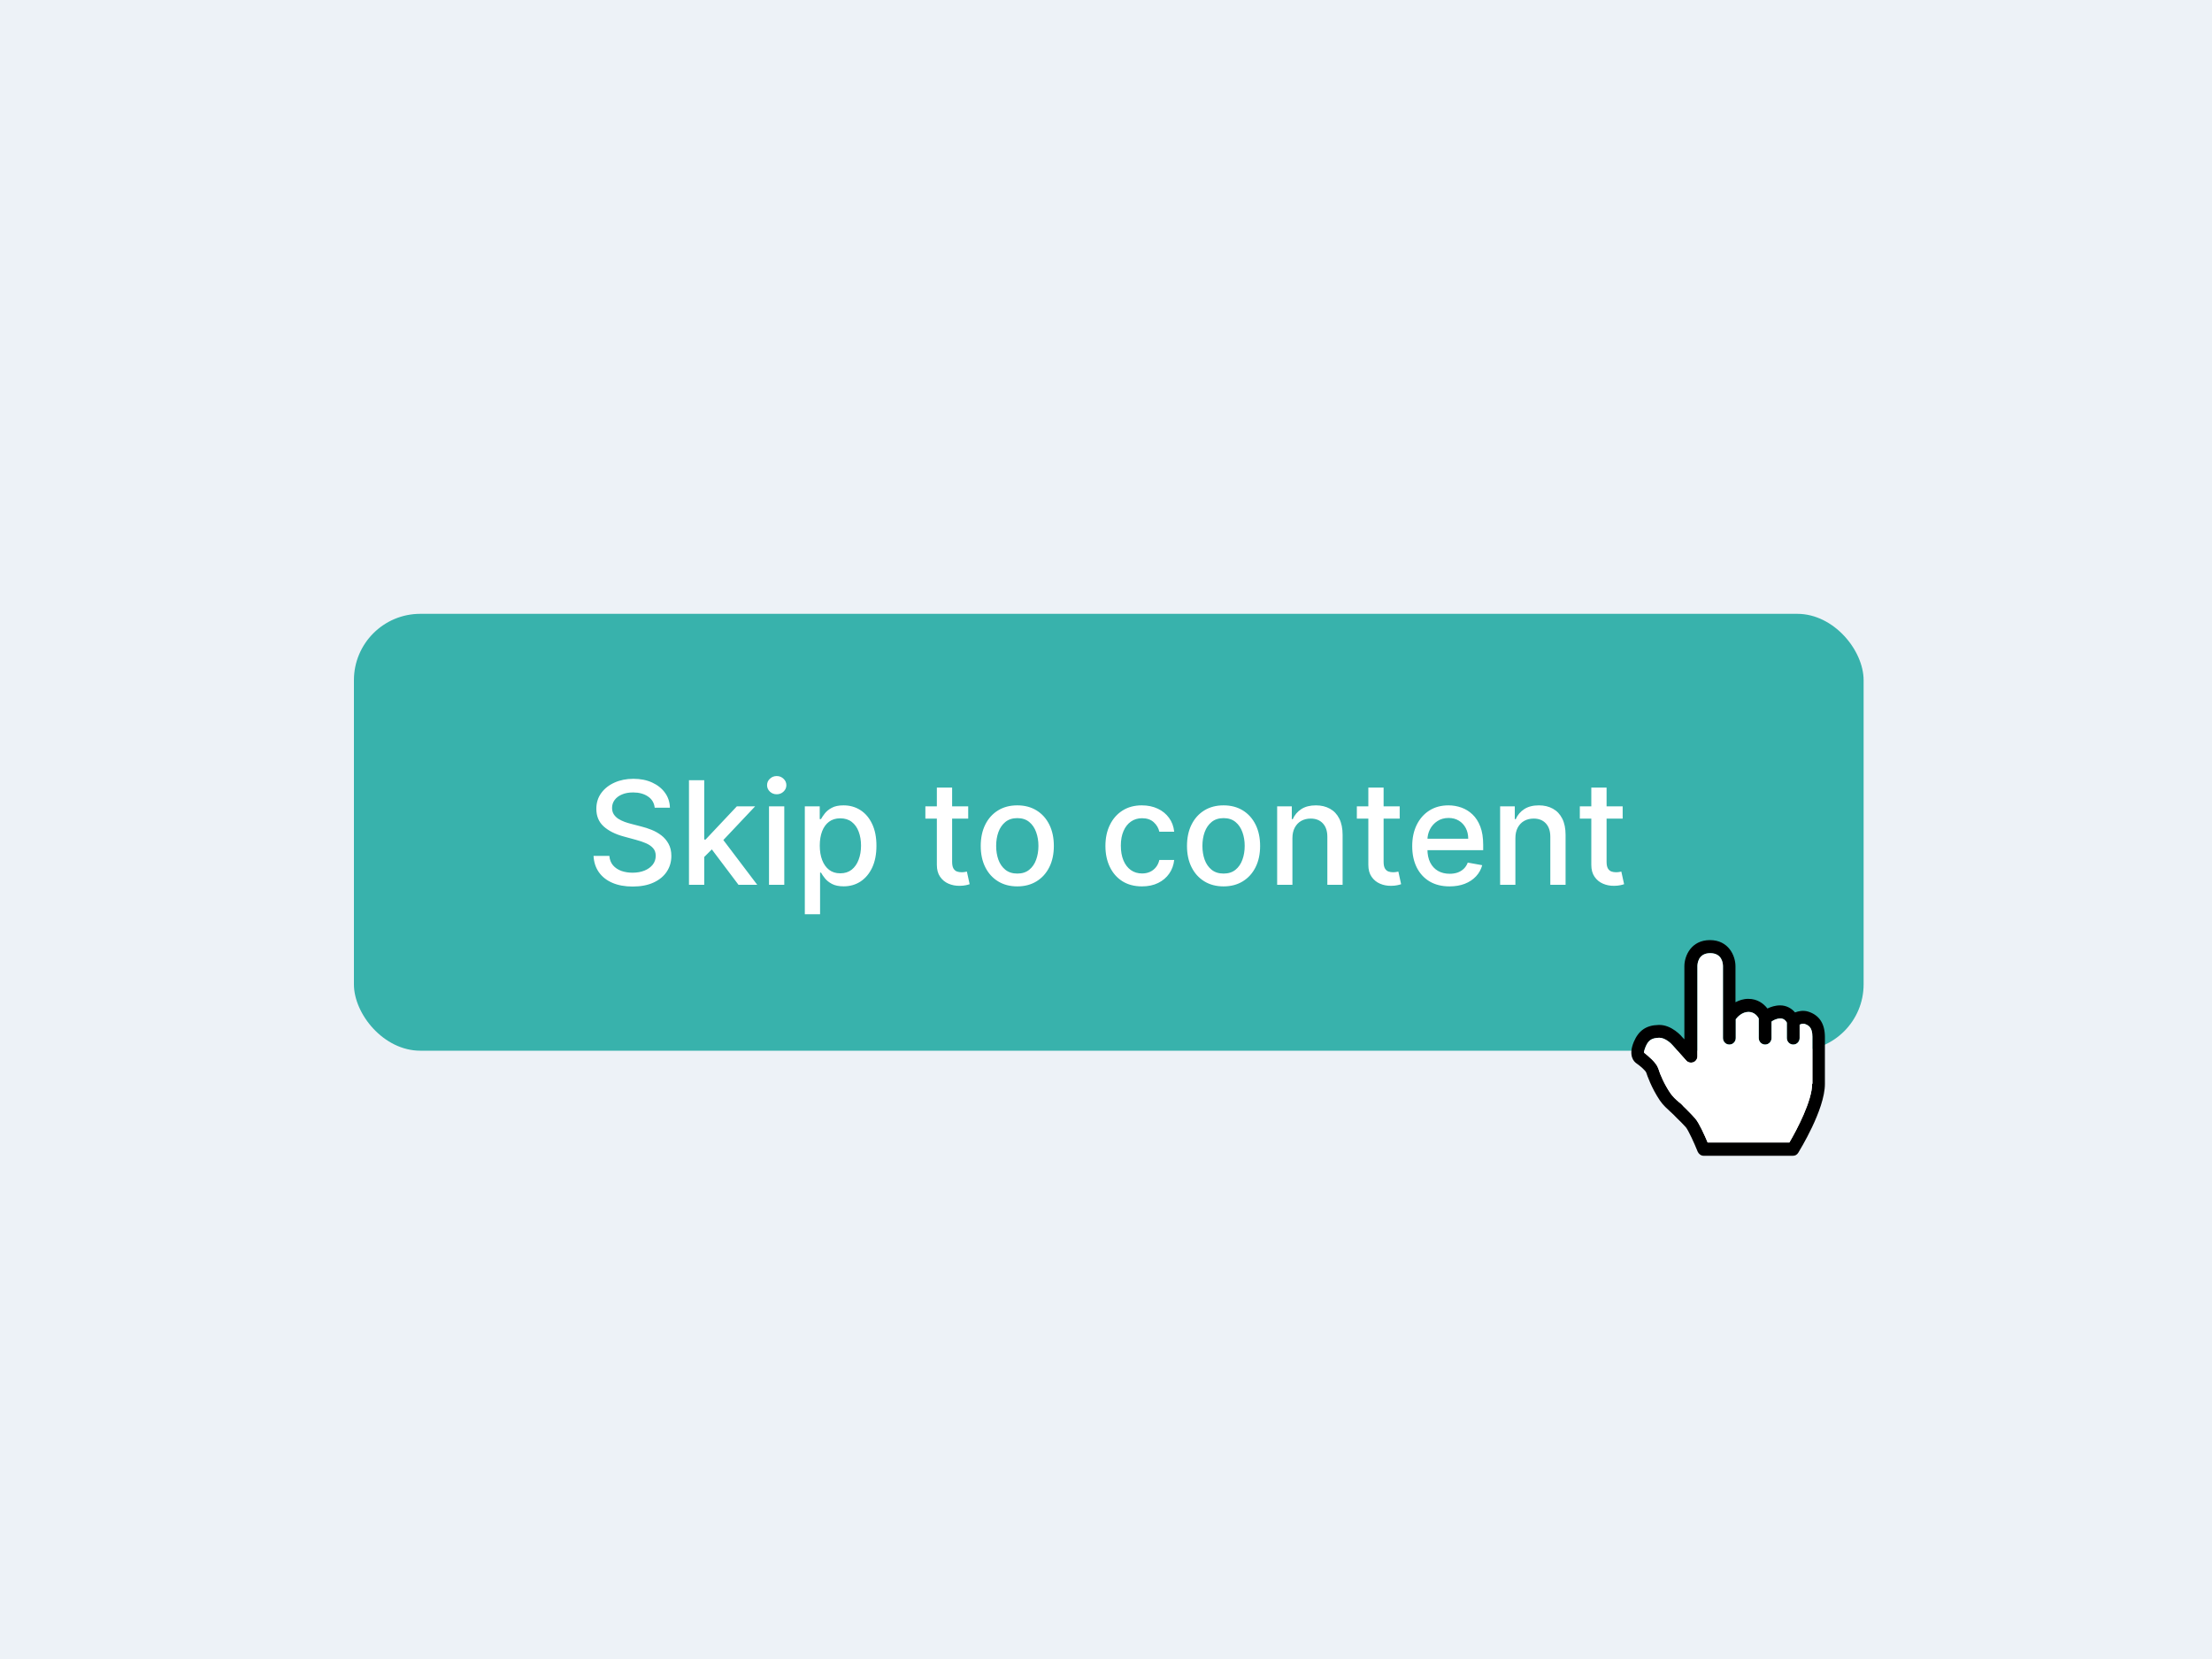 <svg width="400" height="300" viewBox="0 0 400 300" fill="none" xmlns="http://www.w3.org/2000/svg">
<rect width="400" height="300" fill="#EDF2F7"/>
<rect x="64" y="111" width="273" height="79" rx="12" fill="#38B2AC"/>
<path d="M118.391 146.058C118.292 145.184 117.886 144.507 117.172 144.027C116.458 143.541 115.559 143.298 114.476 143.298C113.7 143.298 113.029 143.421 112.463 143.667C111.897 143.907 111.457 144.239 111.143 144.664C110.835 145.083 110.681 145.56 110.681 146.095C110.681 146.545 110.786 146.932 110.995 147.259C111.21 147.585 111.491 147.859 111.835 148.08C112.186 148.296 112.562 148.477 112.962 148.625C113.362 148.767 113.746 148.884 114.116 148.976L115.962 149.456C116.566 149.604 117.184 149.804 117.818 150.056C118.452 150.308 119.04 150.641 119.582 151.053C120.123 151.466 120.56 151.977 120.893 152.586C121.231 153.195 121.401 153.925 121.401 154.774C121.401 155.845 121.124 156.796 120.57 157.627C120.022 158.458 119.225 159.114 118.178 159.594C117.138 160.074 115.879 160.314 114.402 160.314C112.986 160.314 111.761 160.089 110.727 159.64C109.693 159.191 108.884 158.554 108.299 157.729C107.714 156.898 107.391 155.913 107.33 154.774H110.192C110.247 155.457 110.469 156.027 110.857 156.482C111.25 156.932 111.752 157.267 112.362 157.489C112.977 157.704 113.651 157.812 114.384 157.812C115.19 157.812 115.907 157.686 116.535 157.433C117.169 157.175 117.667 156.818 118.031 156.362C118.394 155.901 118.575 155.362 118.575 154.746C118.575 154.186 118.415 153.728 118.095 153.371C117.781 153.014 117.353 152.718 116.812 152.484C116.276 152.25 115.67 152.044 114.993 151.866L112.759 151.256C111.244 150.844 110.044 150.238 109.158 149.438C108.277 148.637 107.837 147.579 107.837 146.261C107.837 145.172 108.133 144.221 108.724 143.408C109.315 142.596 110.115 141.965 111.124 141.516C112.134 141.06 113.272 140.832 114.54 140.832C115.821 140.832 116.95 141.057 117.929 141.506C118.914 141.956 119.689 142.574 120.256 143.362C120.822 144.144 121.117 145.043 121.142 146.058H118.391ZM127.127 155.19L127.109 151.82H127.589L133.24 145.818H136.545L130.1 152.651H129.666L127.127 155.19ZM124.588 160V141.091H127.349V160H124.588ZM133.544 160L128.466 153.26L130.368 151.33L136.933 160H133.544ZM139.061 160V145.818H141.822V160H139.061ZM140.455 143.63C139.975 143.63 139.563 143.47 139.218 143.15C138.879 142.824 138.71 142.436 138.71 141.987C138.71 141.531 138.879 141.143 139.218 140.823C139.563 140.497 139.975 140.334 140.455 140.334C140.935 140.334 141.345 140.497 141.683 140.823C142.028 141.143 142.2 141.531 142.2 141.987C142.2 142.436 142.028 142.824 141.683 143.15C141.345 143.47 140.935 143.63 140.455 143.63ZM145.536 165.318V145.818H148.232V148.117H148.462C148.622 147.822 148.853 147.48 149.155 147.092C149.456 146.705 149.875 146.366 150.411 146.077C150.946 145.781 151.654 145.634 152.534 145.634C153.679 145.634 154.701 145.923 155.599 146.501C156.498 147.08 157.203 147.914 157.714 149.004C158.231 150.093 158.489 151.404 158.489 152.937C158.489 154.469 158.234 155.784 157.723 156.879C157.212 157.969 156.51 158.809 155.618 159.4C154.725 159.985 153.707 160.277 152.562 160.277C151.7 160.277 150.995 160.132 150.447 159.843C149.906 159.554 149.481 159.215 149.173 158.827C148.866 158.44 148.629 158.095 148.462 157.793H148.296V165.318H145.536ZM148.241 152.909C148.241 153.906 148.385 154.78 148.675 155.531C148.964 156.282 149.383 156.87 149.93 157.295C150.478 157.713 151.149 157.923 151.943 157.923C152.768 157.923 153.457 157.704 154.011 157.267C154.565 156.824 154.984 156.224 155.267 155.467C155.556 154.71 155.701 153.857 155.701 152.909C155.701 151.973 155.559 151.133 155.276 150.388C154.999 149.644 154.581 149.056 154.021 148.625C153.467 148.194 152.774 147.979 151.943 147.979C151.143 147.979 150.466 148.185 149.912 148.597C149.364 149.01 148.949 149.585 148.665 150.324C148.382 151.062 148.241 151.924 148.241 152.909ZM175.083 145.818V148.034H167.337V145.818H175.083ZM169.414 142.42H172.175V155.836C172.175 156.371 172.255 156.775 172.415 157.045C172.575 157.31 172.781 157.492 173.034 157.59C173.292 157.683 173.572 157.729 173.874 157.729C174.095 157.729 174.289 157.713 174.455 157.683C174.622 157.652 174.751 157.627 174.843 157.609L175.342 159.889C175.182 159.951 174.954 160.012 174.659 160.074C174.363 160.142 173.994 160.179 173.551 160.185C172.824 160.197 172.147 160.068 171.519 159.797C170.892 159.526 170.384 159.107 169.996 158.541C169.608 157.975 169.414 157.264 169.414 156.408V142.42ZM183.958 160.286C182.629 160.286 181.469 159.982 180.478 159.372C179.487 158.763 178.717 157.91 178.169 156.815C177.622 155.719 177.348 154.439 177.348 152.974C177.348 151.503 177.622 150.216 178.169 149.114C178.717 148.013 179.487 147.157 180.478 146.548C181.469 145.938 182.629 145.634 183.958 145.634C185.288 145.634 186.448 145.938 187.439 146.548C188.43 147.157 189.2 148.013 189.748 149.114C190.295 150.216 190.569 151.503 190.569 152.974C190.569 154.439 190.295 155.719 189.748 156.815C189.2 157.91 188.43 158.763 187.439 159.372C186.448 159.982 185.288 160.286 183.958 160.286ZM183.968 157.969C184.829 157.969 185.543 157.741 186.11 157.286C186.676 156.83 187.095 156.224 187.365 155.467C187.642 154.71 187.781 153.875 187.781 152.964C187.781 152.06 187.642 151.229 187.365 150.472C187.095 149.708 186.676 149.096 186.11 148.634C185.543 148.173 184.829 147.942 183.968 147.942C183.1 147.942 182.38 148.173 181.807 148.634C181.241 149.096 180.819 149.708 180.542 150.472C180.271 151.229 180.136 152.06 180.136 152.964C180.136 153.875 180.271 154.71 180.542 155.467C180.819 156.224 181.241 156.83 181.807 157.286C182.38 157.741 183.1 157.969 183.968 157.969ZM206.505 160.286C205.133 160.286 203.951 159.975 202.96 159.354C201.975 158.726 201.218 157.861 200.689 156.759C200.159 155.657 199.895 154.396 199.895 152.974C199.895 151.533 200.165 150.262 200.707 149.161C201.249 148.053 202.012 147.188 202.997 146.566C203.982 145.944 205.142 145.634 206.478 145.634C207.555 145.634 208.515 145.834 209.358 146.234C210.202 146.628 210.882 147.182 211.399 147.896C211.922 148.61 212.233 149.444 212.331 150.398H209.645C209.497 149.733 209.158 149.161 208.629 148.68C208.106 148.2 207.404 147.96 206.524 147.96C205.754 147.96 205.08 148.163 204.502 148.57C203.929 148.97 203.483 149.542 203.163 150.287C202.843 151.026 202.683 151.9 202.683 152.909C202.683 153.943 202.84 154.836 203.154 155.587C203.468 156.338 203.911 156.919 204.483 157.332C205.062 157.744 205.742 157.95 206.524 157.95C207.047 157.95 207.521 157.855 207.946 157.664C208.377 157.467 208.737 157.187 209.026 156.824C209.321 156.461 209.528 156.024 209.645 155.513H212.331C212.233 156.43 211.934 157.249 211.436 157.969C210.937 158.689 210.269 159.255 209.432 159.668C208.601 160.08 207.626 160.286 206.505 160.286ZM221.257 160.286C219.928 160.286 218.767 159.982 217.776 159.372C216.785 158.763 216.016 157.91 215.468 156.815C214.92 155.719 214.646 154.439 214.646 152.974C214.646 151.503 214.92 150.216 215.468 149.114C216.016 148.013 216.785 147.157 217.776 146.548C218.767 145.938 219.928 145.634 221.257 145.634C222.587 145.634 223.747 145.938 224.738 146.548C225.729 147.157 226.499 148.013 227.046 149.114C227.594 150.216 227.868 151.503 227.868 152.974C227.868 154.439 227.594 155.719 227.046 156.815C226.499 157.91 225.729 158.763 224.738 159.372C223.747 159.982 222.587 160.286 221.257 160.286ZM221.267 157.969C222.128 157.969 222.842 157.741 223.409 157.286C223.975 156.83 224.393 156.224 224.664 155.467C224.941 154.71 225.08 153.875 225.08 152.964C225.08 152.06 224.941 151.229 224.664 150.472C224.393 149.708 223.975 149.096 223.409 148.634C222.842 148.173 222.128 147.942 221.267 147.942C220.399 147.942 219.678 148.173 219.106 148.634C218.54 149.096 218.118 149.708 217.841 150.472C217.57 151.229 217.435 152.06 217.435 152.964C217.435 153.875 217.57 154.71 217.841 155.467C218.118 156.224 218.54 156.83 219.106 157.286C219.678 157.741 220.399 157.969 221.267 157.969ZM233.71 151.58V160H230.95V145.818H233.599V148.126H233.775C234.101 147.375 234.612 146.772 235.308 146.317C236.009 145.861 236.893 145.634 237.957 145.634C238.924 145.634 239.77 145.837 240.496 146.243C241.223 146.643 241.786 147.24 242.186 148.034C242.586 148.828 242.786 149.81 242.786 150.979V160H240.026V151.312C240.026 150.284 239.758 149.481 239.222 148.902C238.687 148.317 237.951 148.025 237.016 148.025C236.375 148.025 235.806 148.163 235.308 148.44C234.815 148.717 234.424 149.124 234.135 149.659C233.852 150.188 233.71 150.829 233.71 151.58ZM253.109 145.818V148.034H245.362V145.818H253.109ZM247.44 142.42H250.2V155.836C250.2 156.371 250.28 156.775 250.44 157.045C250.6 157.31 250.807 157.492 251.059 157.59C251.317 157.683 251.598 157.729 251.899 157.729C252.121 157.729 252.315 157.713 252.481 157.683C252.647 157.652 252.776 157.627 252.869 157.609L253.367 159.889C253.207 159.951 252.979 160.012 252.684 160.074C252.388 160.142 252.019 160.179 251.576 160.185C250.85 160.197 250.173 160.068 249.545 159.797C248.917 159.526 248.409 159.107 248.021 158.541C247.634 157.975 247.44 157.264 247.44 156.408V142.42ZM262.122 160.286C260.725 160.286 259.522 159.988 258.512 159.391C257.509 158.787 256.733 157.941 256.186 156.852C255.644 155.756 255.373 154.473 255.373 153.001C255.373 151.549 255.644 150.268 256.186 149.161C256.733 148.053 257.497 147.188 258.475 146.566C259.46 145.944 260.611 145.634 261.928 145.634C262.729 145.634 263.504 145.766 264.255 146.031C265.006 146.295 265.68 146.711 266.277 147.277C266.874 147.843 267.345 148.579 267.69 149.484C268.035 150.382 268.207 151.475 268.207 152.761V153.74H256.933V151.672H265.502C265.502 150.946 265.354 150.302 265.058 149.742C264.763 149.176 264.347 148.73 263.812 148.403C263.283 148.077 262.661 147.914 261.947 147.914C261.171 147.914 260.494 148.105 259.916 148.487C259.343 148.862 258.9 149.354 258.586 149.964C258.278 150.567 258.124 151.223 258.124 151.93V153.546C258.124 154.494 258.291 155.3 258.623 155.965C258.962 156.63 259.432 157.138 260.036 157.489C260.639 157.833 261.344 158.006 262.15 158.006C262.673 158.006 263.15 157.932 263.581 157.784C264.012 157.63 264.384 157.402 264.698 157.101C265.012 156.799 265.252 156.427 265.419 155.984L268.031 156.455C267.822 157.224 267.447 157.898 266.905 158.477C266.369 159.049 265.695 159.495 264.883 159.815C264.077 160.129 263.156 160.286 262.122 160.286ZM274.031 151.58V160H271.27V145.818H273.92V148.126H274.095C274.421 147.375 274.932 146.772 275.628 146.317C276.33 145.861 277.213 145.634 278.278 145.634C279.244 145.634 280.09 145.837 280.817 146.243C281.543 146.643 282.106 147.24 282.506 148.034C282.906 148.828 283.107 149.81 283.107 150.979V160H280.346V151.312C280.346 150.284 280.078 149.481 279.543 148.902C279.007 148.317 278.272 148.025 277.336 148.025C276.696 148.025 276.126 148.163 275.628 148.44C275.135 148.717 274.745 149.124 274.455 149.659C274.172 150.188 274.031 150.829 274.031 151.58ZM293.429 145.818V148.034H285.683V145.818H293.429ZM287.76 142.42H290.521V155.836C290.521 156.371 290.601 156.775 290.761 157.045C290.921 157.31 291.127 157.492 291.379 157.59C291.638 157.683 291.918 157.729 292.219 157.729C292.441 157.729 292.635 157.713 292.801 157.683C292.967 157.652 293.097 157.627 293.189 157.609L293.688 159.889C293.527 159.951 293.3 160.012 293.004 160.074C292.709 160.142 292.339 160.179 291.896 160.185C291.17 160.197 290.493 160.068 289.865 159.797C289.237 159.526 288.729 159.107 288.342 158.541C287.954 157.975 287.76 157.264 287.76 156.408V142.42Z" fill="white"/>
<path d="M326.996 182.937C326.073 182.654 325.241 182.842 324.594 183.078C324.039 182.417 323.115 181.804 321.914 181.804C320.99 181.804 320.204 182.087 319.604 182.37C318.911 181.473 317.802 180.623 316.139 180.623C315.215 180.623 314.475 180.906 313.829 181.237V174.721C313.829 172.833 312.581 170 309.209 170C305.836 170 304.589 172.833 304.589 174.721V187.941L304.311 187.658C304.126 187.422 302.278 185.25 299.922 185.345C297.704 185.392 296.318 186.336 295.44 188.414C294.377 190.964 295.533 192.002 295.856 192.238C296.734 192.852 297.611 193.655 297.704 193.986C297.842 194.41 298.627 196.724 300.153 198.99C300.753 199.888 301.539 200.548 302.093 201.068C302.278 201.256 302.463 201.398 302.602 201.54C302.74 201.681 302.971 201.918 303.202 202.154C303.711 202.626 304.311 203.24 304.866 203.854C305.328 204.42 306.39 206.733 306.991 208.245C307.176 208.669 307.592 209 308.054 209H324.225C324.64 209 324.964 208.811 325.195 208.433C325.379 208.103 330 200.69 330 196.016V187.517C329.999 185.061 328.937 183.55 326.996 182.937L326.996 182.937ZM327.689 195.968C327.689 199.037 324.963 204.23 323.577 206.592H308.792C308.284 205.364 307.268 203.098 306.574 202.295C305.974 201.587 305.327 200.973 304.773 200.407C304.542 200.171 304.357 200.029 304.218 199.84C304.034 199.651 303.848 199.462 303.571 199.273C303.063 198.849 302.462 198.282 302.047 197.668C300.984 196.11 300.198 194.315 299.875 193.229C299.505 192.096 297.934 190.869 297.287 190.349C297.287 190.208 297.334 189.877 297.565 189.311C298.073 188.083 298.674 187.706 300.014 187.658H300.06C301.123 187.658 302.232 188.697 302.601 189.169L304.911 191.765C305.234 192.143 305.743 192.237 306.204 192.096C306.666 191.907 306.944 191.482 306.944 191.01L306.944 174.722C306.944 174.344 307.037 172.361 309.254 172.361C311.38 172.361 311.564 174.155 311.564 174.722V187.706C311.564 188.367 312.072 188.886 312.72 188.886C313.367 188.886 313.875 188.367 313.875 187.706V184.307C314.198 183.882 315.03 182.985 316.185 182.985C317.294 182.985 317.848 183.835 318.033 184.165V187.706C318.033 188.368 318.541 188.887 319.188 188.887C319.835 188.887 320.344 188.368 320.344 187.706V184.732C320.667 184.496 321.267 184.165 321.961 184.165C322.608 184.165 322.977 184.637 323.116 184.921V187.706C323.116 188.368 323.624 188.887 324.271 188.887C324.918 188.887 325.427 188.368 325.427 187.706V185.298C325.704 185.157 326.027 185.062 326.35 185.157C326.998 185.393 327.737 185.724 327.737 187.47V195.969L327.689 195.968Z" fill="black"/>
<path d="M309.012 170.003C309.007 170.004 309.002 170.004 308.997 170.004L309.005 170L309.012 170.003Z" fill="white"/>
<path d="M323.582 206.592C324.968 204.23 327.694 199.037 327.694 195.968L327.742 195.969V187.47C327.742 185.724 327.003 185.393 326.355 185.157C326.032 185.062 325.709 185.157 325.432 185.298V187.706C325.432 188.368 324.923 188.887 324.276 188.887C323.629 188.887 323.121 188.368 323.121 187.706V184.921C322.982 184.637 322.613 184.165 321.966 184.165C321.272 184.165 320.672 184.496 320.349 184.732V187.706C320.349 188.368 319.84 188.887 319.193 188.887C318.546 188.887 318.038 188.368 318.038 187.706V184.165C317.853 183.835 317.299 182.985 316.19 182.985C315.035 182.985 314.203 183.882 313.88 184.307V187.706C313.88 188.367 313.372 188.886 312.725 188.886C312.077 188.886 311.569 188.367 311.569 187.706V174.722C311.569 174.155 311.385 172.361 309.259 172.361C307.042 172.361 306.949 174.344 306.949 174.722L306.949 191.01C306.949 191.482 306.671 191.907 306.209 192.096C305.748 192.237 305.239 192.143 304.916 191.765L302.606 189.169C302.237 188.697 301.128 187.658 300.065 187.658H300.019C298.679 187.706 298.078 188.083 297.57 189.311C297.339 189.877 297.292 190.208 297.292 190.349C297.316 190.368 297.341 190.388 297.367 190.409C298.052 190.958 299.523 192.138 299.88 193.229C300.203 194.315 300.989 196.11 302.052 197.668C302.467 198.282 303.068 198.849 303.576 199.273C303.853 199.462 304.039 199.651 304.223 199.84C304.312 199.961 304.42 200.063 304.547 200.182C304.618 200.249 304.695 200.322 304.778 200.407C304.913 200.544 305.053 200.685 305.197 200.83C305.644 201.278 306.125 201.76 306.579 202.295C307.273 203.098 308.289 205.364 308.797 206.592H323.582Z" fill="white"/>
</svg>
